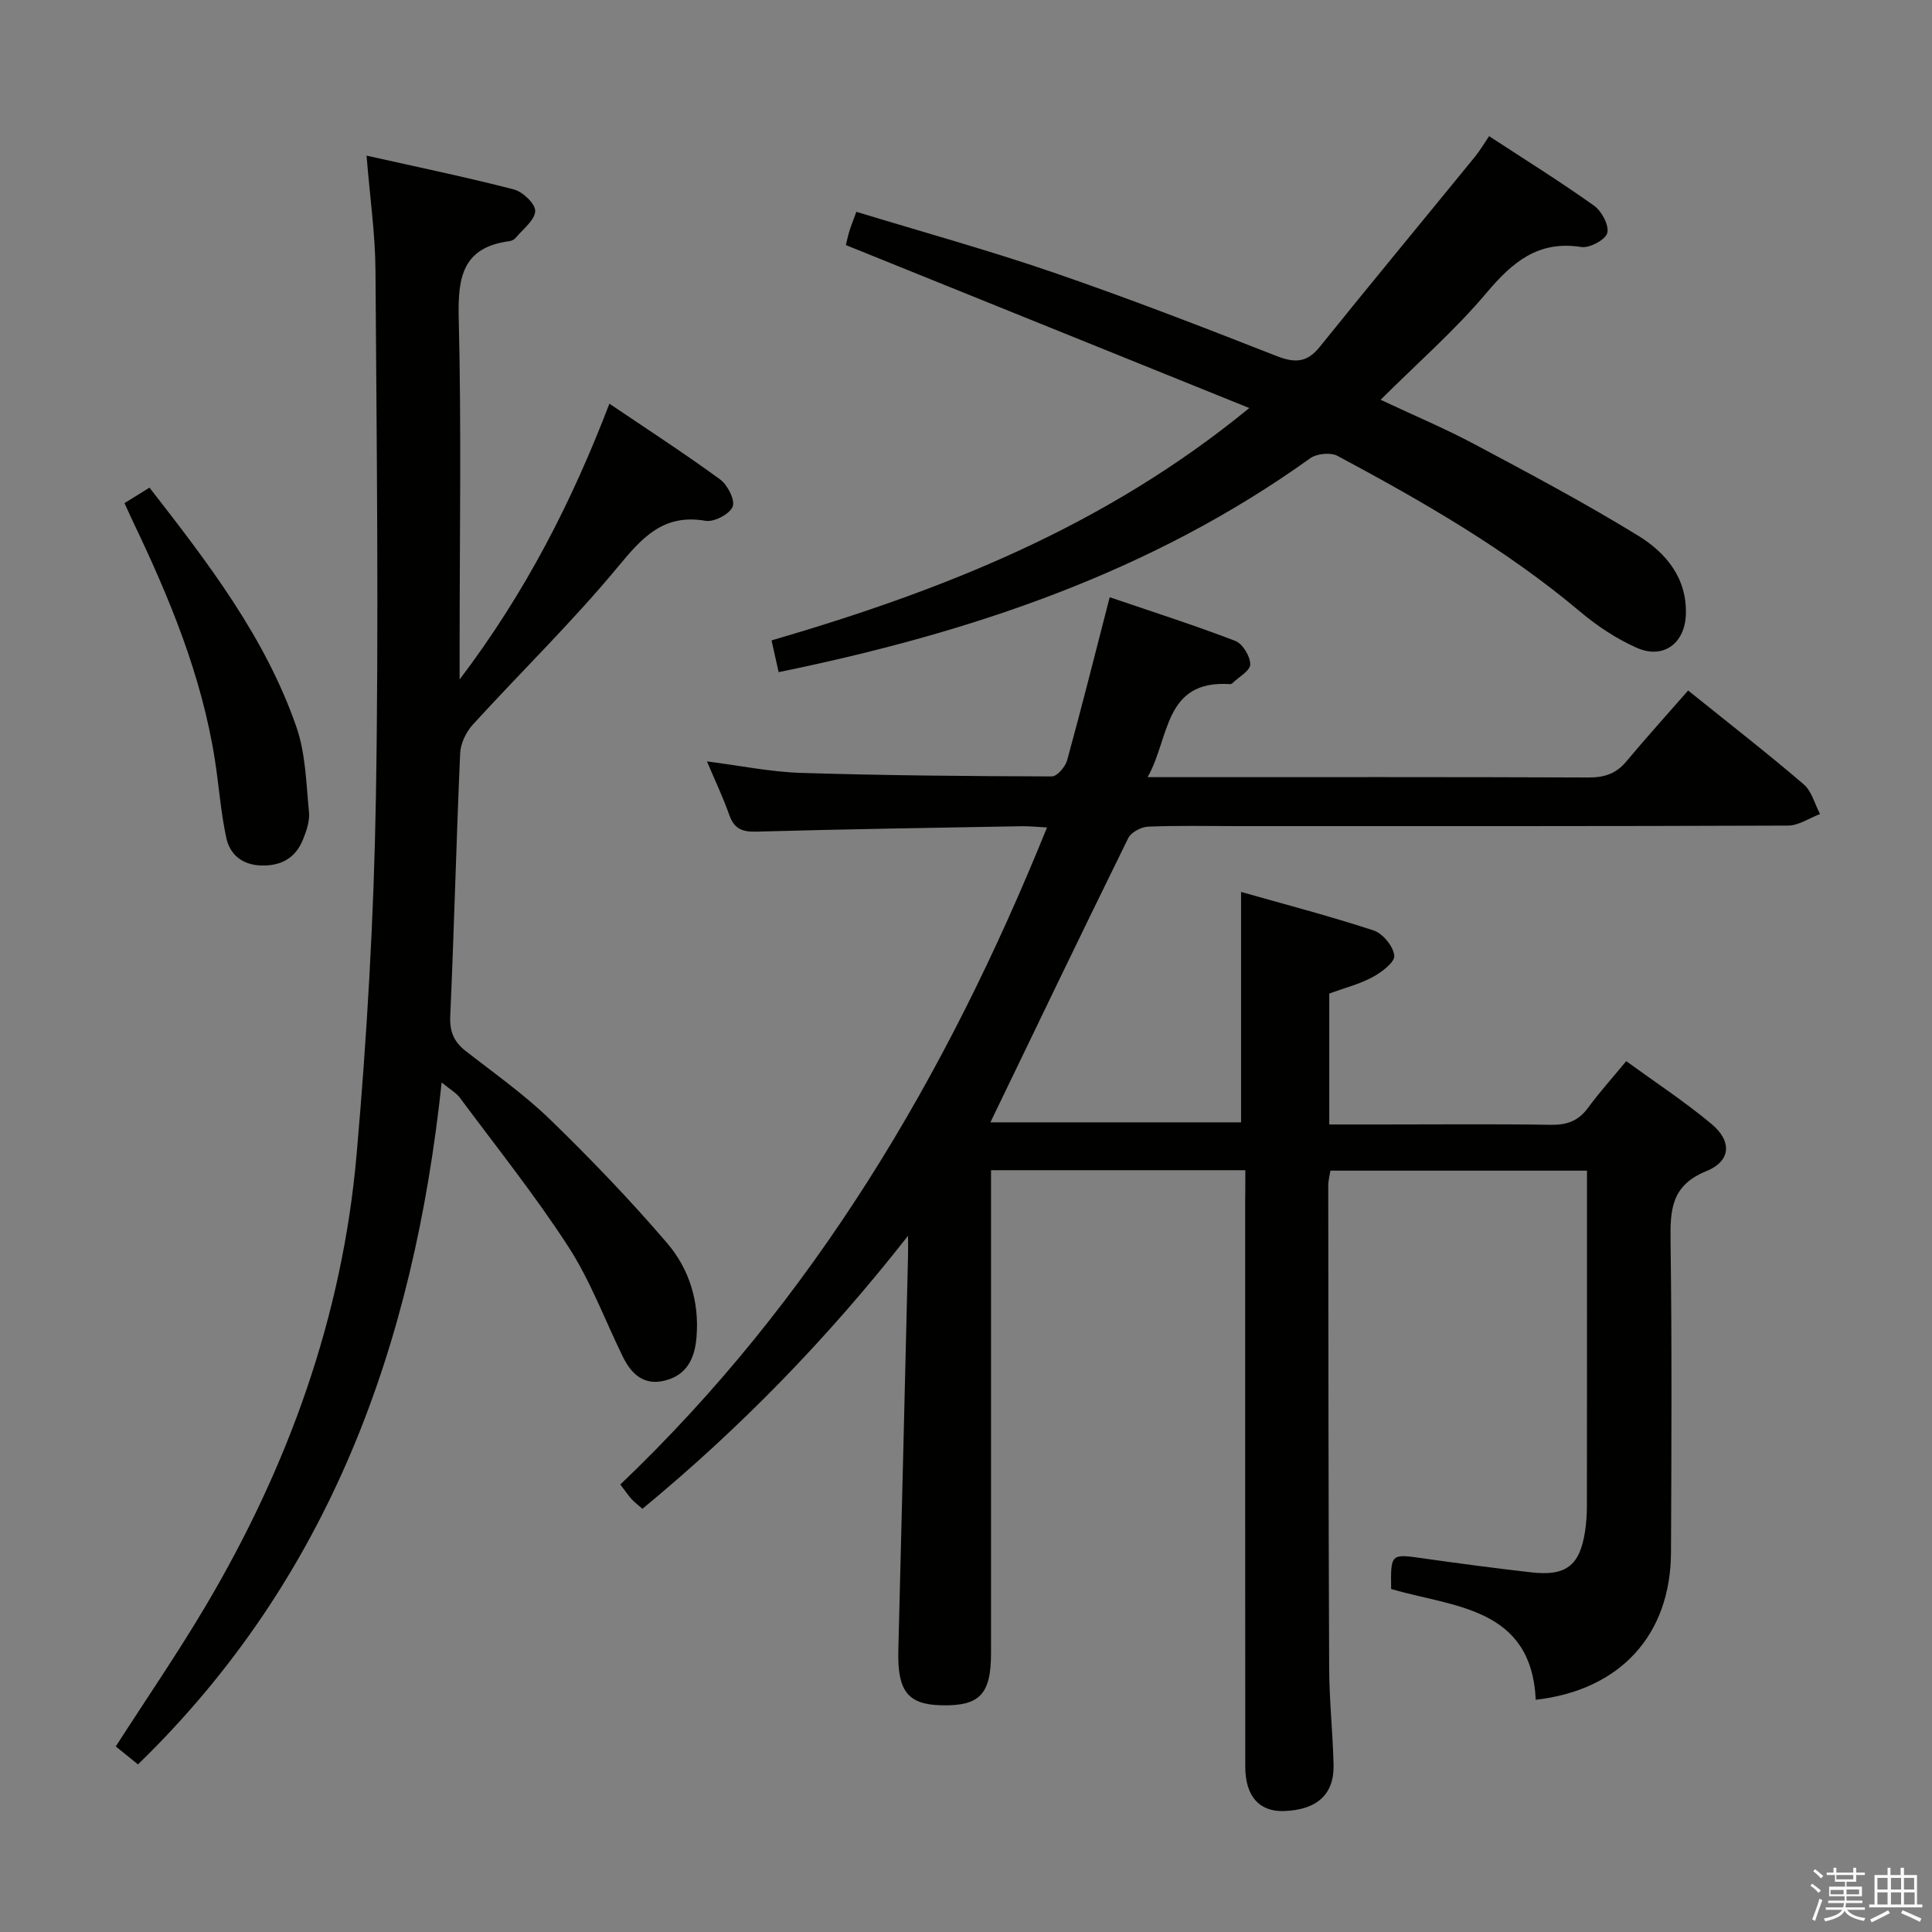 <svg enable-background="new 0 0 400 400" viewBox="0 0 400 400" xmlns="http://www.w3.org/2000/svg"><rect x="0" y="0" width="400" height="400" fill="#808080" stroke="none"/><path d="m374.8 390.4.4-.4c.7.5 1.3 1 1.8 1.4l-.5.5c-.5-.6-1.1-1.1-1.7-1.5zm1 7.3-.6-.3c.5-1.4 1.1-2.8 1.5-4.3.2.1.4.2.6.3-.5 1.3-1 2.8-1.5 4.3zm-.4-10.3.4-.4c.4.3 1 .8 1.7 1.4l-.5.5c-.4-.5-1-1-1.6-1.5zm2.5.3h1.7v-1h.6v1h3.5v-1h.6v1h1.8v.5h-1.8v1.4h-2v1h3.2v2h-3.2v.9h3.3v.5h-3.4c0 .3-.1.6-.1.9h4v.5h-3.7c.7.9 1.9 1.5 3.8 1.7-.1.2-.2.4-.3.6-2.1-.4-3.5-1.1-4-2.1-.4 1-1.8 1.7-4 2.2-.1-.2-.2-.4-.3-.6 2.1-.4 3.4-1 3.8-1.8h-3.4v-.5h3.6c.1-.3.1-.6.2-.9h-3.3v-.5h3.4c0-.3 0-.6 0-.9h-3.2v-2h3.3v-1h-2.1v-1.4h-1.7v-.5zm1.1 3.5v1h2.7c0-.3 0-.4 0-.4 0-.1 0-.2 0-.2 0-.1 0-.2 0-.3h-2.7zm1.2-3v.9h3.5v-.9zm4.7 3h-2.6v.6.4h2.6z" fill="#fafafb"/><path d="m393.6 386.7h.6v1.5h2.7v6.1h1.1v.6h-11v-.6h1.1v-6.1h2.7v-1.5h.6v1.5h2.1v-1.5zm-2.7 8.8.4.6c-1.2.6-2.5 1.3-3.8 1.9-.1-.2-.2-.4-.3-.6 1.2-.6 2.5-1.2 3.7-1.9zm-2.2-6.7v2.4h2.1v-2.4zm0 3v2.5h2.1v-2.5zm2.8-3v2.4h2.1v-2.4zm0 3v2.5h2.1v-2.5zm6 6.1c-1.4-.7-2.7-1.3-3.9-1.8l.3-.6c1.5.6 2.7 1.2 3.9 1.7zm-1.2-9.1h-2.1v2.4h2.1zm-2.1 3v2.5h2.2v-2.5z" fill="#fafafb"/><g fill="#010100"><path d="m257.83 242.28c-17.78 0-34.87 0-52.65 0v6.02 94c0 8.52-2.37 10.97-10.38 10.76-6.9-.18-9.02-3.02-8.81-11.37.7-27.29 1.35-54.58 2.01-81.87.02-.83 0-1.65 0-3.96-16.75 21.36-34.75 39.81-54.99 56.52-.8-.7-1.56-1.27-2.2-1.95-.67-.72-1.22-1.56-2.38-3.08 40.04-38.17 67.55-84.57 88.34-136.03-2.12-.11-3.69-.29-5.26-.26-18.31.33-36.62.61-54.92 1.12-2.95.08-4.59-.59-5.6-3.45-1.26-3.58-2.9-7.02-4.62-11.09 6.85.87 13.15 2.18 19.47 2.38 17.31.54 34.62.68 51.94.73 1.08 0 2.79-1.99 3.16-3.34 3.03-11.03 5.81-22.13 8.81-33.76 8.57 2.92 17.39 5.74 26.02 9.05 1.51.58 3.08 3.19 3.08 4.86 0 1.3-2.38 2.61-3.72 3.91-.11.11-.31.18-.46.17-13.79-.91-12.45 11.14-17.07 19.26h5.77c28.5 0 57-.05 85.5.07 3.25.01 5.69-.75 7.8-3.27 4.15-4.96 8.49-9.77 12.84-14.74 9 7.24 16.62 13.16 23.93 19.43 1.66 1.42 2.28 4.07 3.38 6.15-2.21.83-4.42 2.38-6.63 2.39-38 .15-76 .11-114 .11-6.17 0-12.34-.15-18.49.11-1.44.06-3.53 1.17-4.12 2.39-9.61 19.52-19.02 39.13-28.53 58.83h51.9c0-15.55 0-31.22 0-47.71 8.89 2.53 18.26 4.97 27.44 7.98 1.9.62 4.09 3.3 4.28 5.21.13 1.37-2.64 3.46-4.52 4.47-2.73 1.46-5.83 2.24-8.94 3.38v27.11h10.91c11.67 0 23.33-.12 35 .07 3.31.05 5.67-.81 7.64-3.49 2.36-3.21 5.04-6.19 7.93-9.69 5.95 4.33 12.06 8.34 17.64 12.99 4.3 3.58 4.08 7.7-1.07 9.79-7.27 2.95-7.47 8.02-7.39 14.46.29 21.5.19 43 .09 64.5-.08 17.04-10.49 28.49-28 30.48-.91-19.22-17.01-19.15-29.94-22.93-.1-7.39-.1-7.31 6.69-6.34 7.39 1.06 14.81 2.02 22.23 2.88 7.29.84 10.13-1.35 11.23-8.49.28-1.8.38-3.63.38-5.45.03-21.17.02-42.33.02-63.5 0-1.8 0-3.6 0-5.72-17.93 0-35.35 0-53.12 0-.14.93-.45 2.02-.45 3.11.03 33.33.04 66.66.19 100 .03 6.65.76 13.29.91 19.94.14 6.11-3.47 9.31-10.27 9.54-5.09.17-8-3.05-8.01-9.17-.03-39-.02-78-.02-117 .03-1.96.03-3.94.03-6.51z"/><path d="m91.44 224.11c-5.77 54.27-23.14 102.6-62.87 141.19-1.61-1.31-3.12-2.52-4.6-3.72 6.32-9.84 12.82-19.3 18.65-29.15 17.06-28.83 28.26-59.82 31.2-93.28 2.15-24.49 3.58-49.1 4-73.68.62-36.48.16-72.98-.08-109.48-.05-7.56-1.15-15.12-1.85-23.77 10.64 2.39 20.65 4.45 30.53 7.01 1.84.48 4.48 3.03 4.39 4.49-.12 1.92-2.54 3.71-4.03 5.51-.29.36-.84.64-1.3.7-9.62 1.25-10.72 7.36-10.51 15.82.57 22.65.19 45.32.19 67.98v6.95c13.68-18.06 23.21-36.75 31.01-57.1 7.95 5.37 15.59 10.32 22.92 15.68 1.55 1.13 3.15 4.3 2.6 5.64-.64 1.55-3.84 3.23-5.6 2.93-8.77-1.52-13.14 3.47-18.19 9.57-9.42 11.37-20.07 21.72-30.03 32.65-1.39 1.52-2.51 3.89-2.6 5.91-.8 18.12-1.24 36.25-2.05 54.36-.15 3.23.73 5.35 3.16 7.25 5.9 4.62 12.09 8.96 17.45 14.15 8.44 8.19 16.62 16.7 24.27 25.63 4.61 5.38 6.72 12.15 6.1 19.54-.37 4.42-2.02 7.79-6.53 8.94-4.33 1.1-6.95-1.32-8.72-4.94-3.72-7.6-6.69-15.68-11.25-22.73-6.92-10.69-14.92-20.69-22.53-30.94-.73-.96-1.92-1.61-3.73-3.11z"/><path d="m161.21 139.16c-.5-2.23-.95-4.25-1.47-6.57 35.34-10.32 68.89-23.5 98.91-48.11-28.42-11.48-55.75-22.52-83.52-33.74.11-.43.36-1.66.72-2.86.33-1.11.78-2.18 1.45-4.03 13.6 4.15 27.28 7.93 40.69 12.53 15.54 5.34 30.88 11.27 46.18 17.28 3.79 1.49 6.34 1.54 9.03-1.8 10.64-13.2 21.45-26.26 32.16-39.39 1.04-1.27 1.87-2.7 2.94-4.28 7.42 4.85 14.74 9.41 21.75 14.41 1.57 1.12 3.13 4.06 2.72 5.64-.37 1.4-3.66 3.16-5.37 2.9-8.94-1.4-14.25 3.11-19.63 9.49-6.52 7.74-14.23 14.47-21.93 22.14 6.76 3.18 13.26 5.91 19.46 9.21 11.42 6.09 22.88 12.18 33.9 18.95 5.73 3.52 10.11 8.78 9.84 16.33-.21 5.98-4.71 9.29-10.17 6.86-4.18-1.86-8.16-4.48-11.67-7.44-15.38-12.95-32.68-22.87-50.29-32.3-1.43-.76-4.29-.47-5.65.5-32.96 23.65-70.36 36.15-110.05 44.28z"/><path d="m25.77 104.17c1.7-1.06 3.21-1.99 5.18-3.21 12.07 15.51 23.96 30.93 30.42 49.56 1.91 5.5 2.02 11.67 2.6 17.56.19 1.87-.51 3.95-1.25 5.76-1.54 3.79-4.51 5.48-8.66 5.35-3.92-.12-6.46-2.26-7.21-5.73-1.15-5.32-1.52-10.81-2.37-16.2-2.73-17.42-9.4-33.5-16.95-49.27-.55-1.16-1.08-2.35-1.76-3.82z"/></g></svg>